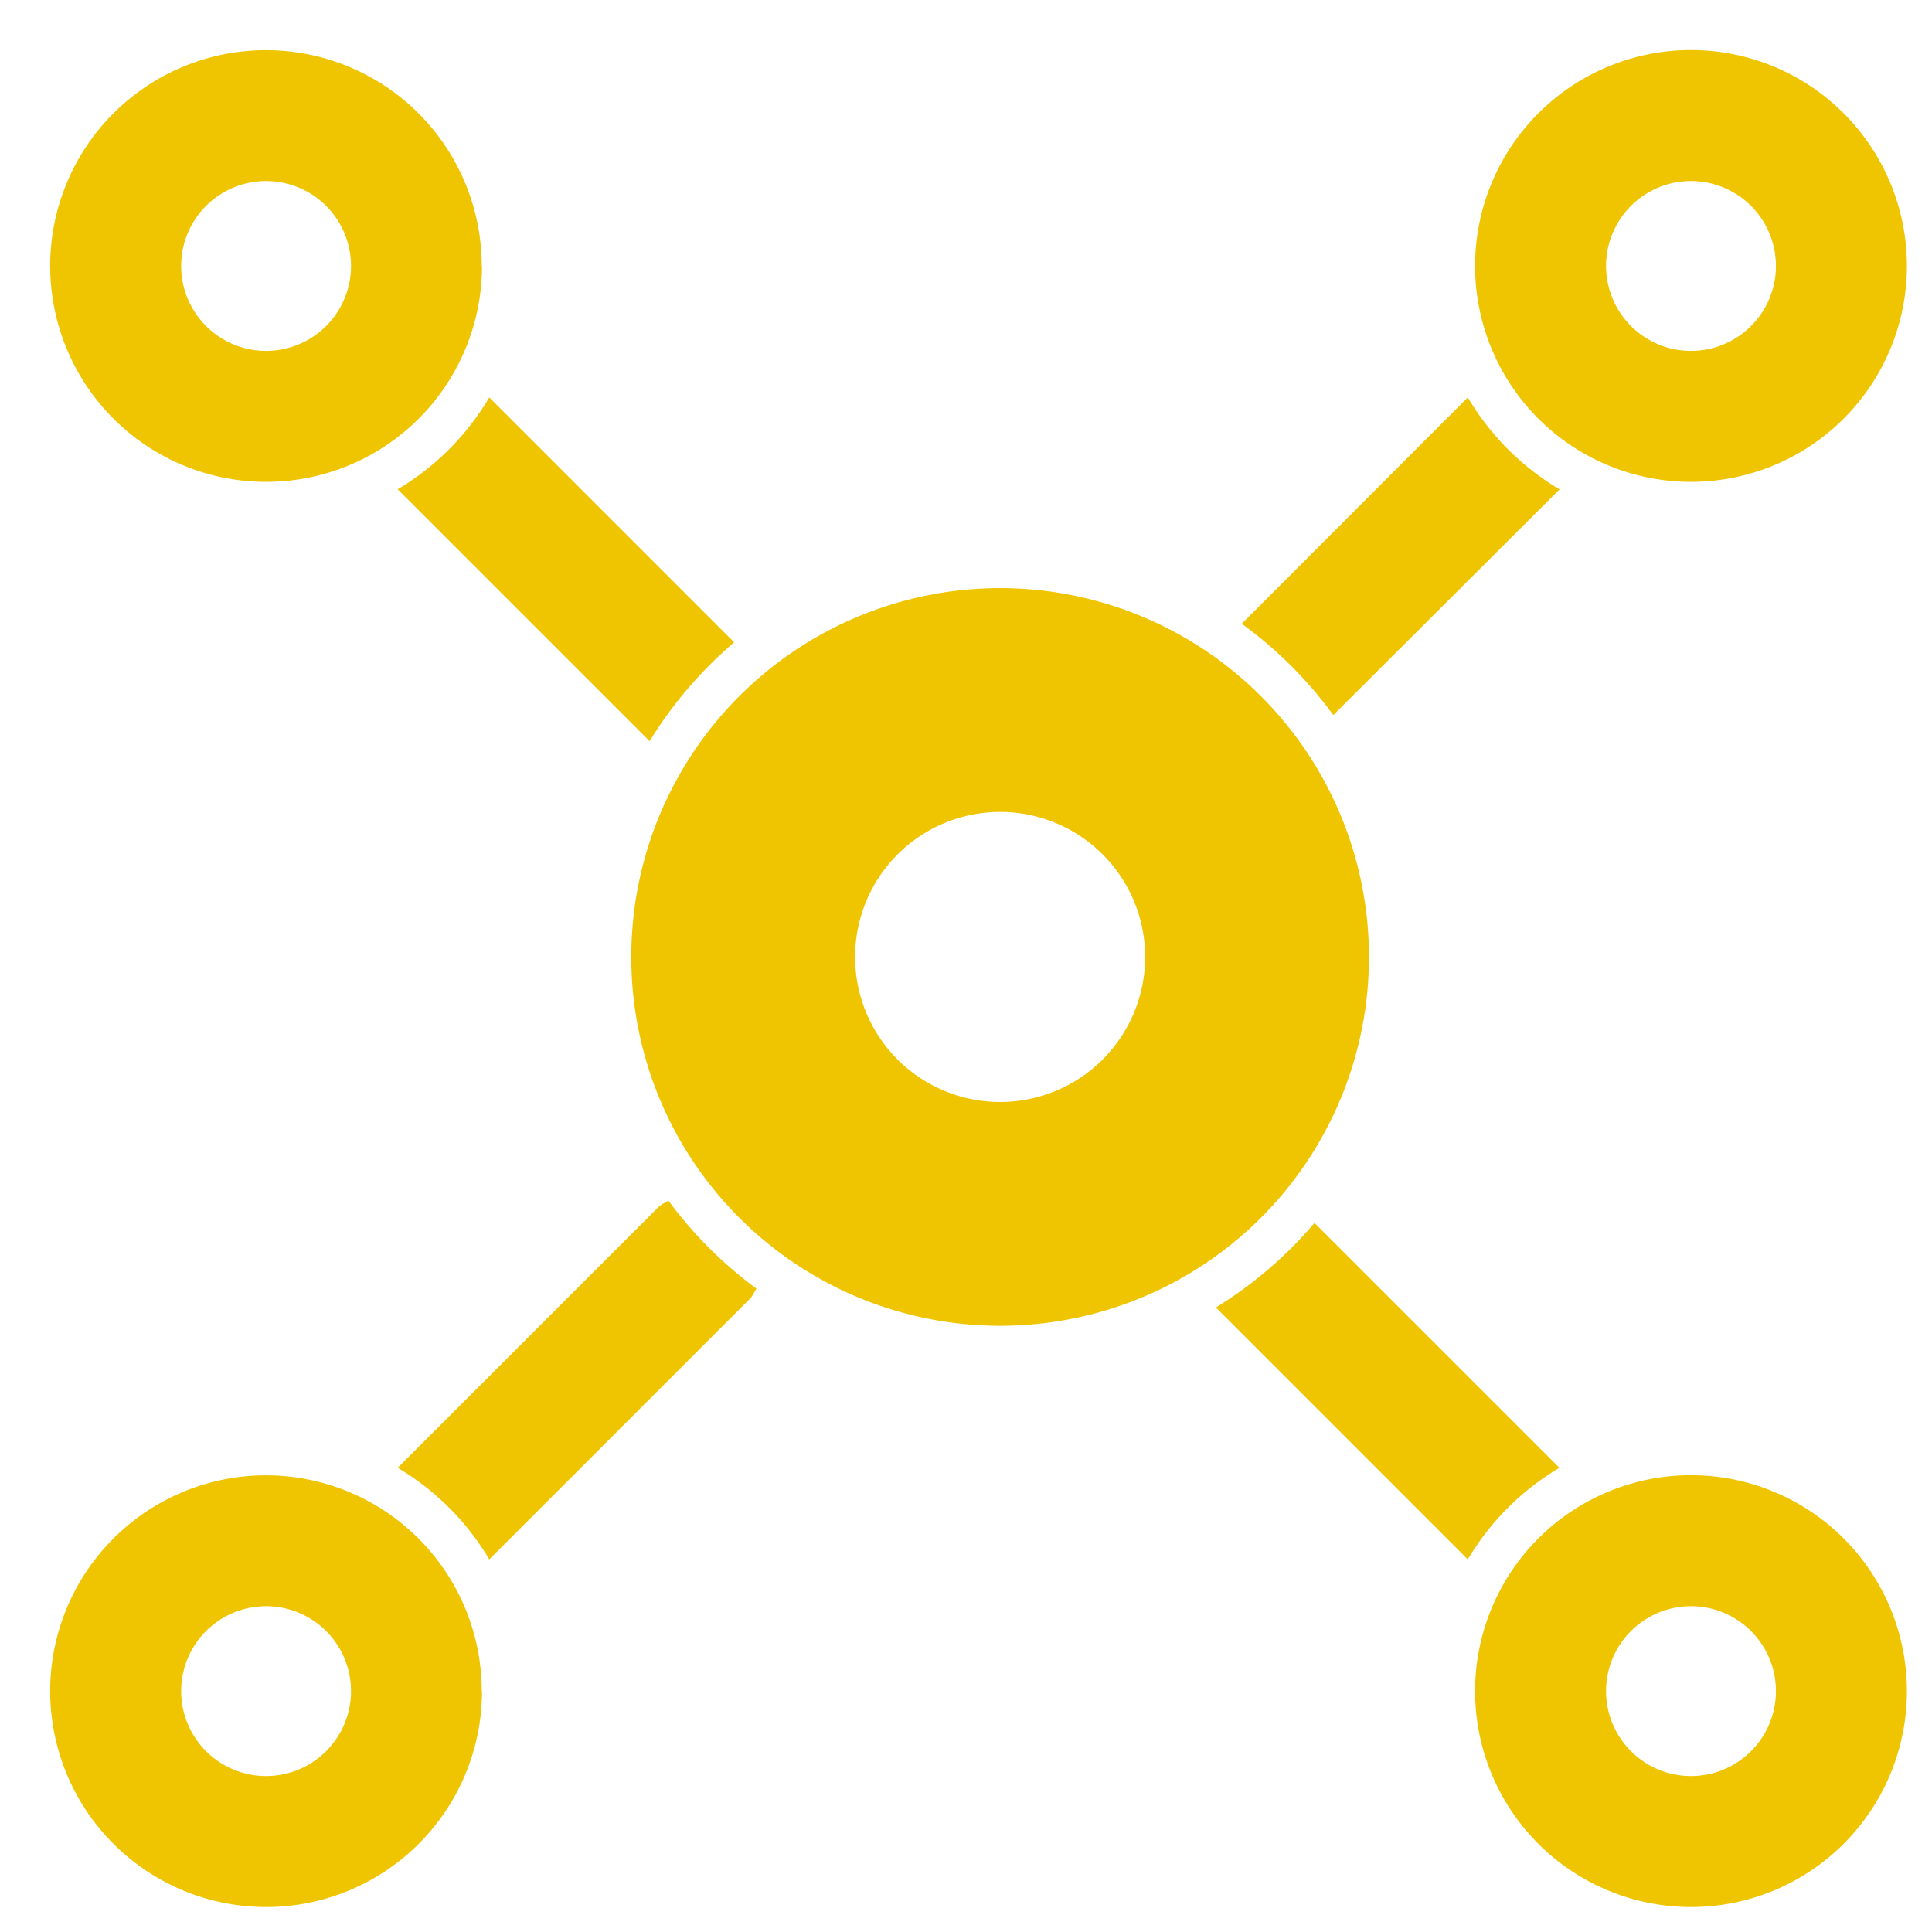 <svg xmlns="http://www.w3.org/2000/svg" xmlns:xlink="http://www.w3.org/1999/xlink" width="77" height="77" viewBox="0 0 77 77"><defs><path id="a" d="M1224.56 3595.14a14.7 14.7 0 1 1-29.4 0 14.7 14.7 0 0 1 29.4 0zm-8.92 0a5.78 5.78 0 1 0-11.56 0 5.78 5.78 0 0 0 11.56 0zm-26.43-27.54a8.6 8.6 0 1 1-17.21 0 8.6 8.6 0 0 1 17.2 0zm-5.22 0a3.38 3.38 0 1 0-6.77 0 3.38 3.38 0 0 0 6.77 0zm62.01 0a8.6 8.6 0 1 1-17.21 0 8.6 8.6 0 0 1 17.21 0zm-5.22 0a3.38 3.38 0 1 0-6.77 0 3.38 3.38 0 0 0 6.77 0zm5.22 56.8a8.6 8.6 0 1 1-17.21 0 8.6 8.6 0 0 1 17.21 0zm-5.22 0a3.38 3.38 0 1 0-6.77 0 3.38 3.38 0 0 0 6.77 0zm-51.57 0a8.6 8.6 0 1 1-17.21 0 8.6 8.6 0 0 1 17.2 0zm-5.22 0a3.38 3.38 0 1 0-6.77 0 3.38 3.38 0 0 0 6.77 0zm15.27-41.8a16.55 16.55 0 0 0-3.37 3.94l-10.04-10.04a10.4 10.4 0 0 0 3.65-3.66zm32.9-6.1l-9.02 9a16.55 16.55 0 0 0-3.65-3.64l9.01-9.02a10.4 10.4 0 0 0 3.65 3.66zm-3.66 42.65l-10.04-10.04c1.48-.91 2.81-2.05 3.93-3.37l9.76 9.76a10.4 10.4 0 0 0-3.65 3.65zm-28.35-10.79c-.1.14-.15.3-.28.42l-10.37 10.37a10.38 10.38 0 0 0-3.65-3.65l10.37-10.37c.13-.13.28-.19.42-.28a16.51 16.51 0 0 0 3.51 3.51z"/></defs><g transform="translate(-1170 -3557)"><use fill="#efc400" xlink:href="#a"/></g></svg>